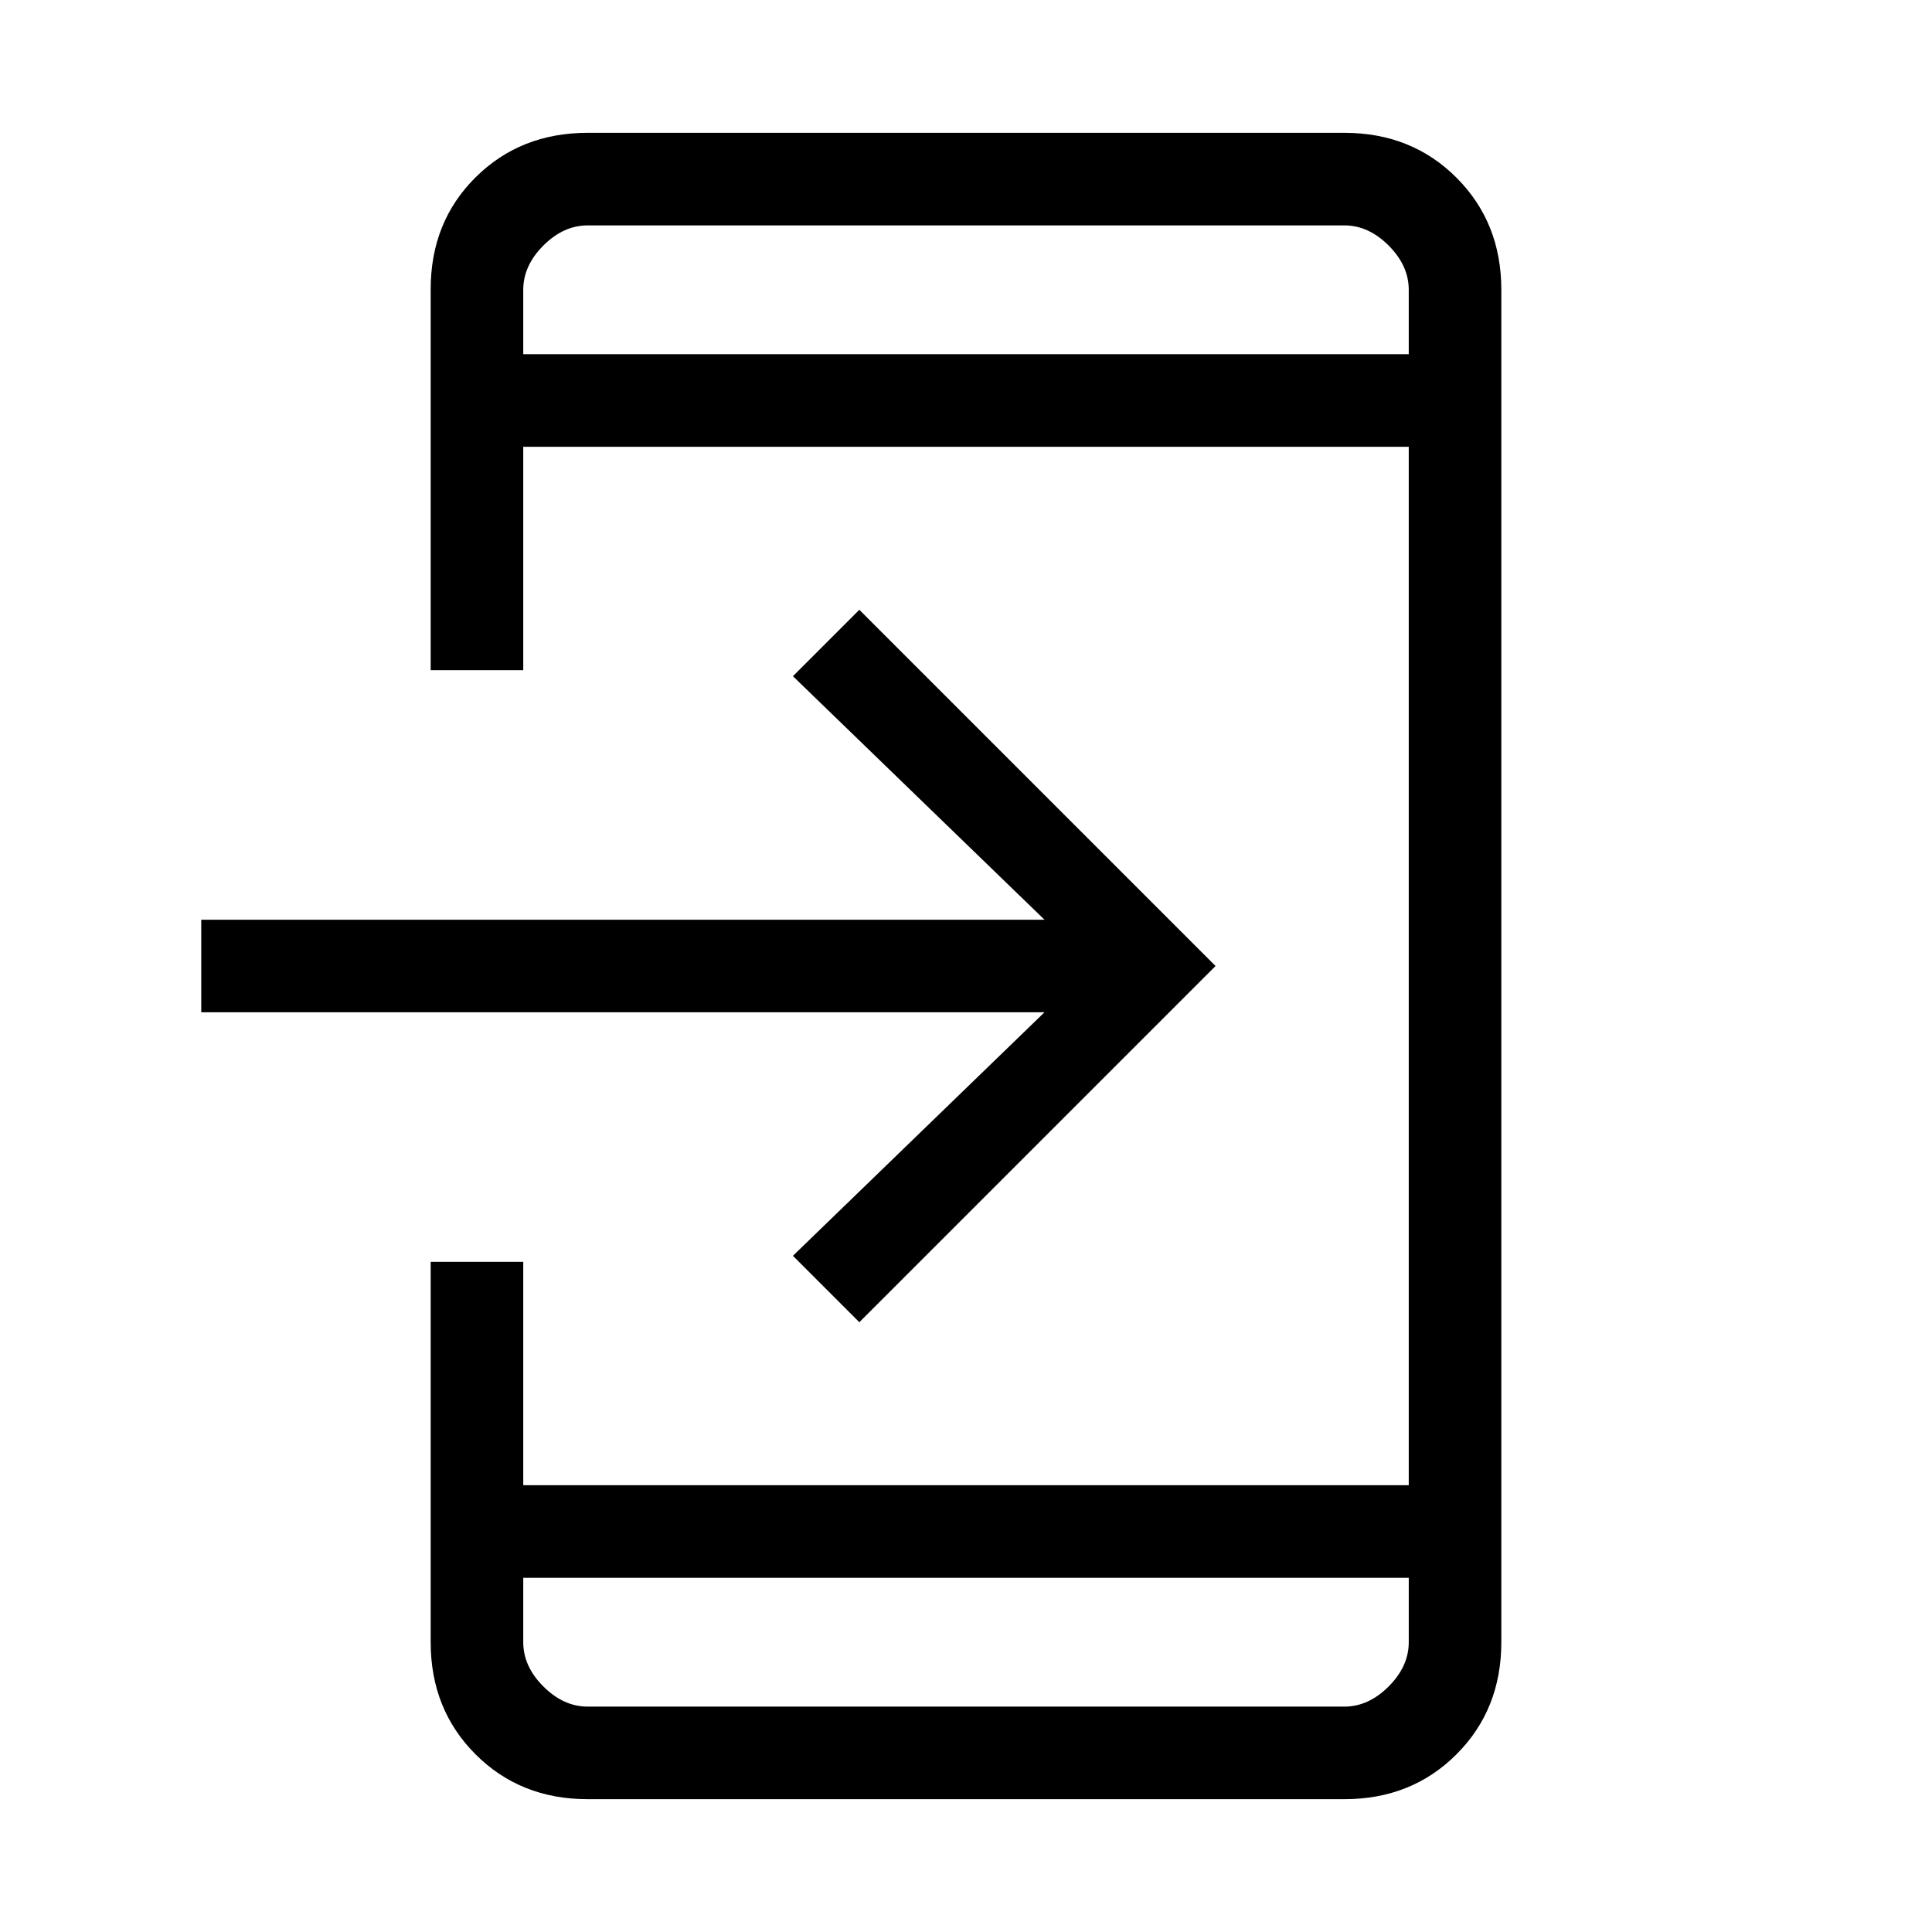 <svg xmlns="http://www.w3.org/2000/svg" height="20" viewBox="0 -960 960 960" width="20"><path d="M292-66q-33.425 0-55.712-22.287Q214-110.575 214-144v-189h46v111h440v-516H260v111h-46v-189.264q0-33.461 22.288-55.598Q258.575-894 292-894h376q33.425 0 55.713 22.287Q746-849.425 746-816v672q0 33.425-22.287 55.713Q701.425-66 668-66H292Zm-32-110v32q0 12 10 22t22 10h376q12 0 22-10t10-22v-32H260Zm167-127-33-33 125-121H100v-46h419L394-624l33-33 177 177-177 177ZM260-784h440v-32q0-12-10-22t-22-10H292q-12 0-22 10t-10 22v32Zm0 0v-64 64Zm0 608v64-64Z"/></svg>